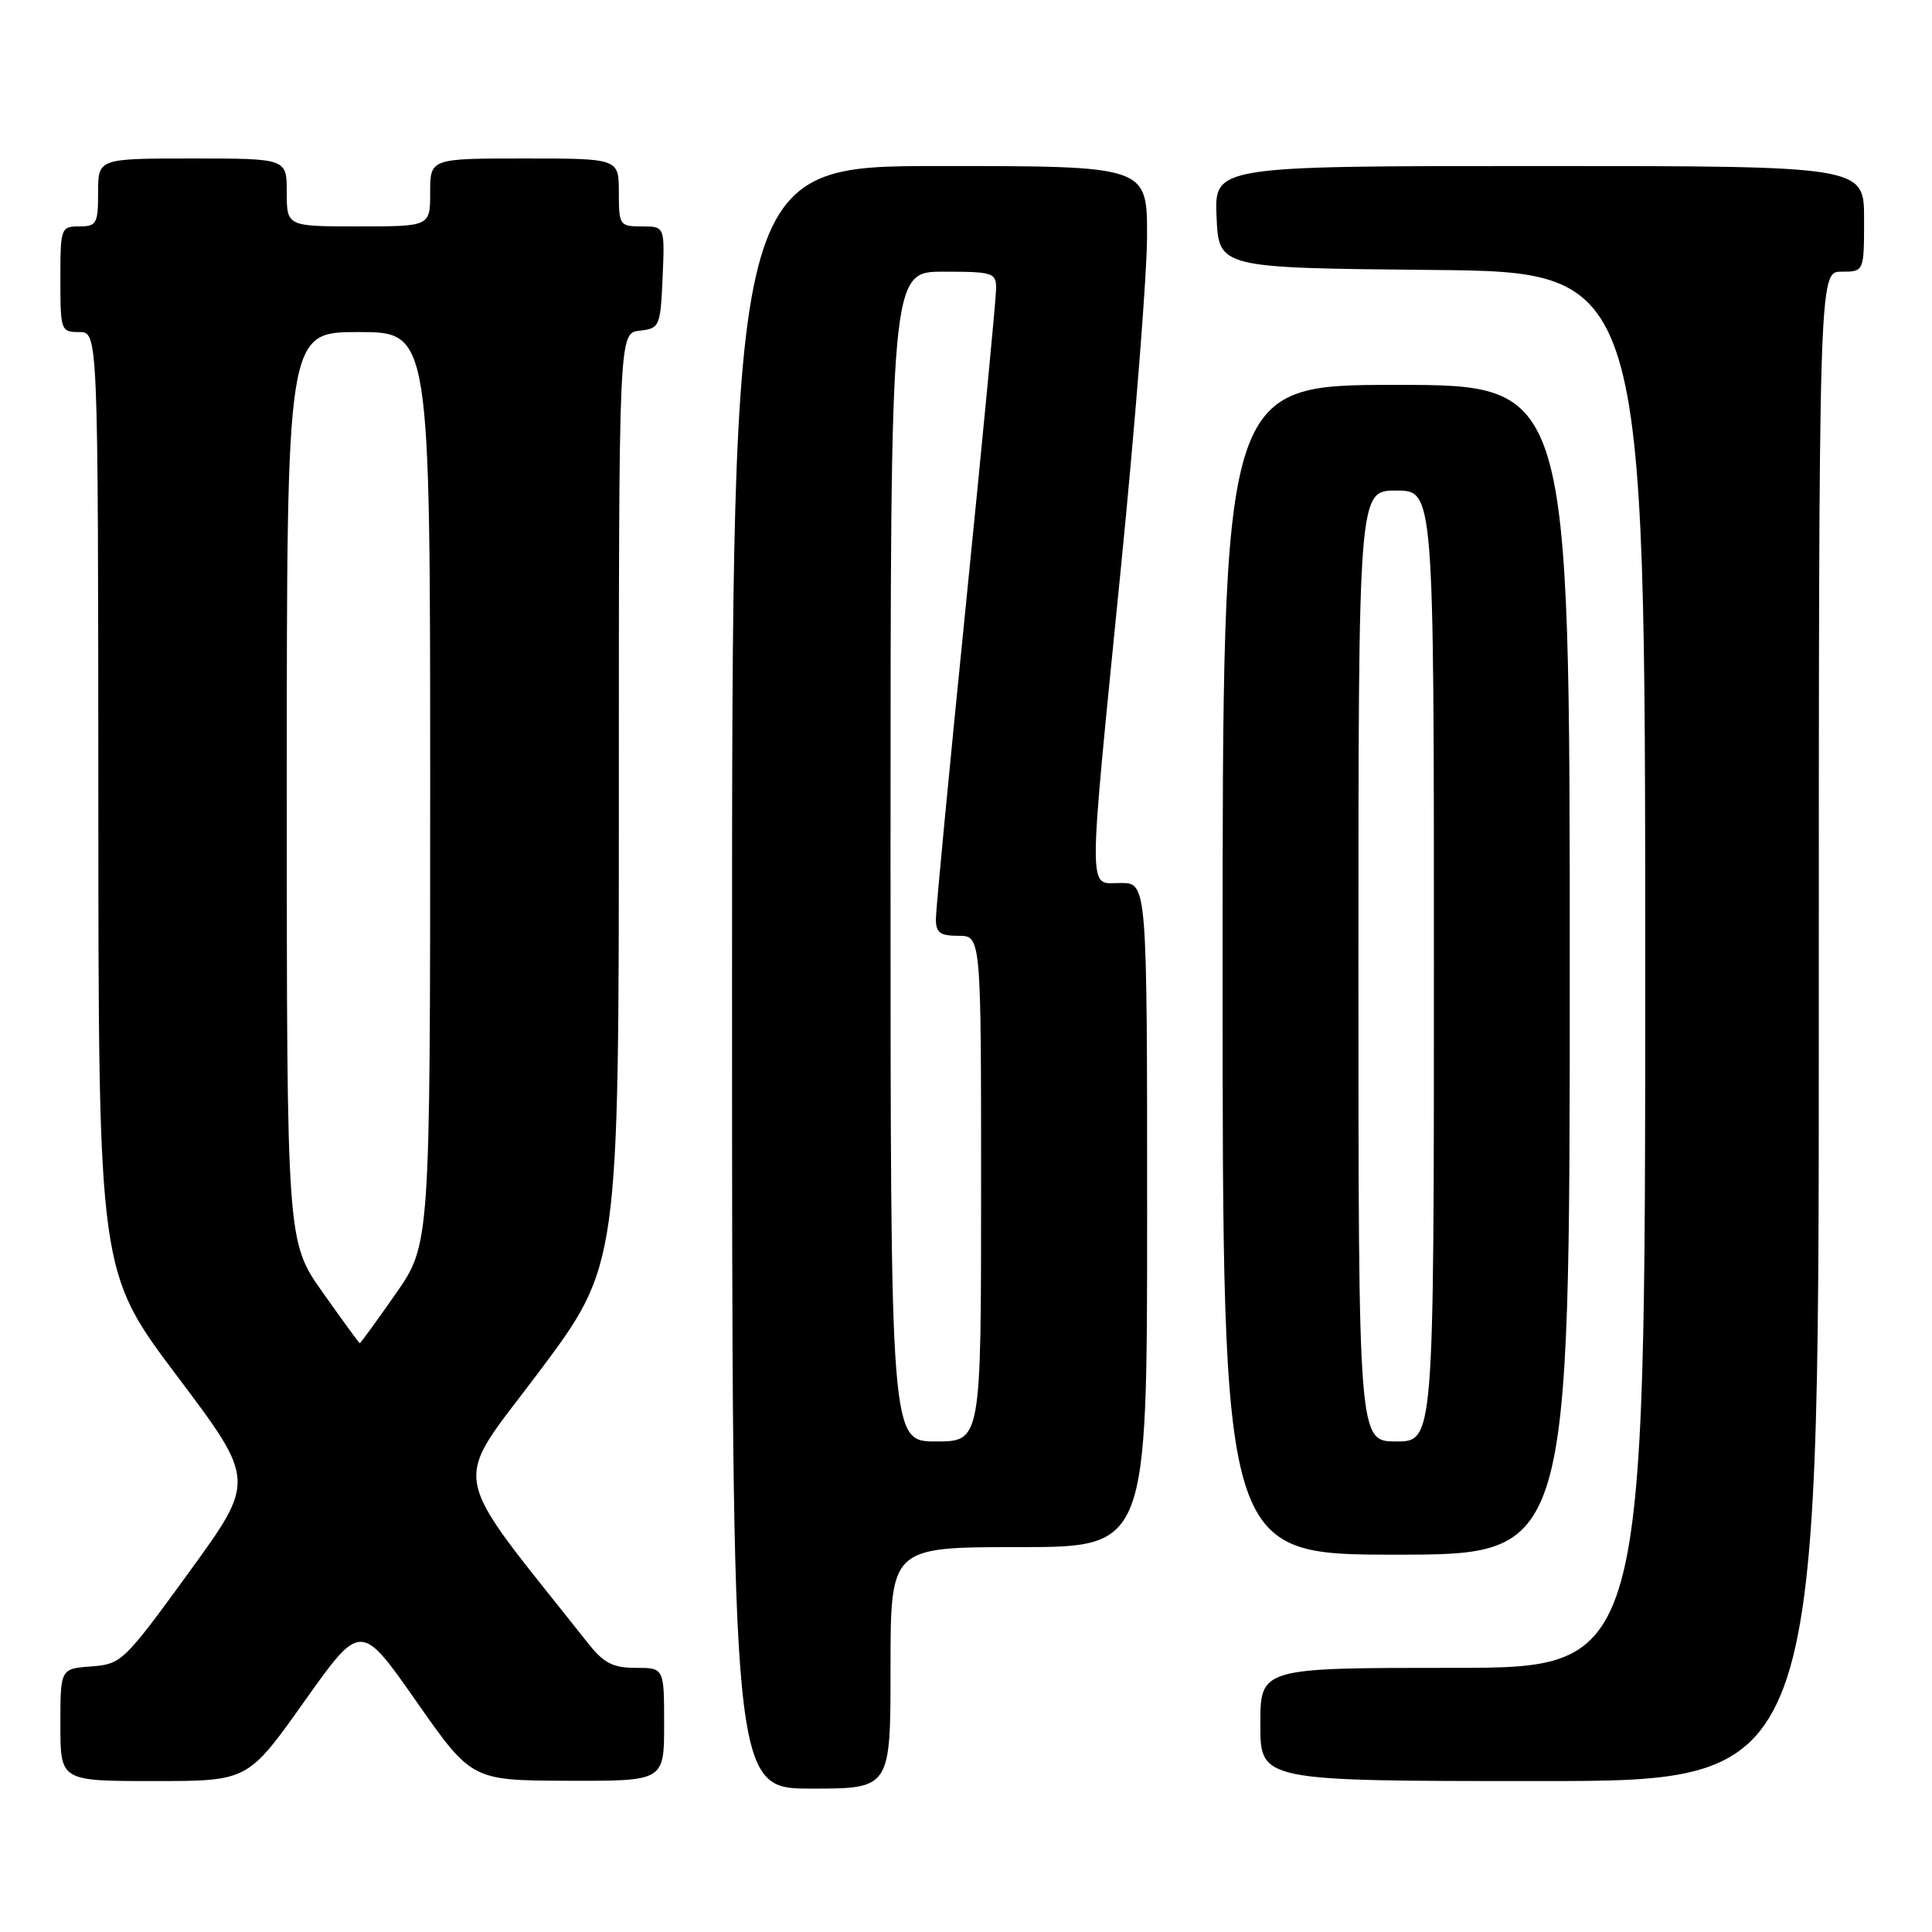 <?xml version="1.0" encoding="UTF-8" standalone="no"?>
<!DOCTYPE svg PUBLIC "-//W3C//DTD SVG 1.1//EN" "http://www.w3.org/Graphics/SVG/1.1/DTD/svg11.dtd" >
<svg xmlns="http://www.w3.org/2000/svg" xmlns:xlink="http://www.w3.org/1999/xlink" version="1.1" viewBox="0 0 256 256">
 <g >
 <path fill="currentColor"
d=" M 118.00 221.00 C 118.00 205.00 118.00 205.00 135.00 205.00 C 152.00 205.00 152.00 205.00 152.00 161.00 C 152.00 117.00 152.00 117.00 148.50 117.00 C 144.10 117.00 144.09 119.85 148.50 75.50 C 150.42 56.25 151.99 36.34 151.99 31.25 C 152.00 22.00 152.00 22.00 124.50 22.00 C 97.00 22.00 97.00 22.00 97.00 129.50 C 97.00 237.00 97.00 237.00 107.50 237.00 C 118.00 237.00 118.00 237.00 118.00 221.00 Z  M 40.32 225.46 C 47.80 214.92 47.80 214.92 55.15 225.42 C 62.50 235.92 62.50 235.92 75.25 235.96 C 88.00 236.00 88.00 236.00 88.00 228.50 C 88.00 221.00 88.00 221.00 84.25 221.00 C 81.21 221.00 80.01 220.38 77.93 217.75 C 59.10 193.96 59.72 197.40 71.39 181.82 C 82.00 167.65 82.00 167.65 82.00 105.89 C 82.00 44.13 82.00 44.13 84.75 43.82 C 87.41 43.51 87.51 43.29 87.80 36.75 C 88.09 30.00 88.09 30.00 85.05 30.00 C 82.10 30.00 82.00 29.85 82.00 25.50 C 82.00 21.00 82.00 21.00 69.50 21.00 C 57.00 21.00 57.00 21.00 57.00 25.50 C 57.00 30.00 57.00 30.00 47.50 30.00 C 38.00 30.00 38.00 30.00 38.00 25.50 C 38.00 21.00 38.00 21.00 25.50 21.00 C 13.00 21.00 13.00 21.00 13.00 25.50 C 13.00 29.63 12.80 30.00 10.50 30.00 C 8.07 30.00 8.00 30.20 8.00 37.00 C 8.00 43.80 8.07 44.00 10.50 44.00 C 13.00 44.00 13.00 44.00 13.03 106.25 C 13.05 168.50 13.05 168.50 23.47 182.34 C 33.88 196.18 33.88 196.18 25.04 208.34 C 16.43 220.18 16.09 220.51 12.10 220.81 C 8.00 221.11 8.00 221.11 8.00 228.56 C 8.00 236.00 8.00 236.00 20.42 236.00 C 32.84 236.00 32.84 236.00 40.32 225.46 Z  M 241.00 136.00 C 241.00 36.00 241.00 36.00 244.00 36.00 C 247.00 36.00 247.00 36.00 247.00 29.00 C 247.00 22.00 247.00 22.00 203.95 22.00 C 160.91 22.00 160.91 22.00 161.20 28.75 C 161.50 35.50 161.50 35.50 189.75 35.77 C 218.00 36.03 218.00 36.03 218.00 128.52 C 218.00 221.00 218.00 221.00 192.50 221.00 C 167.00 221.00 167.00 221.00 167.00 228.50 C 167.00 236.00 167.00 236.00 204.00 236.00 C 241.00 236.00 241.00 236.00 241.00 136.00 Z  M 208.00 128.50 C 208.00 51.00 208.00 51.00 185.00 51.00 C 162.00 51.00 162.00 51.00 162.00 128.50 C 162.00 206.00 162.00 206.00 185.00 206.00 C 208.00 206.00 208.00 206.00 208.00 128.50 Z  M 118.00 113.50 C 118.00 36.00 118.00 36.00 125.00 36.00 C 131.59 36.00 132.00 36.13 131.99 38.25 C 131.99 39.49 130.19 58.27 128.00 80.00 C 125.81 101.72 124.01 120.51 124.01 121.75 C 124.00 123.58 124.55 124.00 127.00 124.00 C 130.00 124.00 130.00 124.00 130.00 157.50 C 130.00 191.00 130.00 191.00 124.00 191.00 C 118.00 191.00 118.00 191.00 118.00 113.50 Z  M 42.75 171.24 C 38.00 164.51 38.00 164.51 38.00 104.26 C 38.00 44.00 38.00 44.00 47.50 44.00 C 57.00 44.00 57.00 44.00 57.00 104.45 C 57.00 164.90 57.00 164.90 52.42 171.45 C 49.91 175.05 47.77 177.99 47.67 177.98 C 47.58 177.97 45.36 174.93 42.75 171.24 Z  M 180.00 128.00 C 180.00 65.00 180.00 65.00 185.00 65.00 C 190.00 65.00 190.00 65.00 190.00 128.00 C 190.00 191.00 190.00 191.00 185.00 191.00 C 180.00 191.00 180.00 191.00 180.00 128.00 Z "/>
</g>
</svg>
